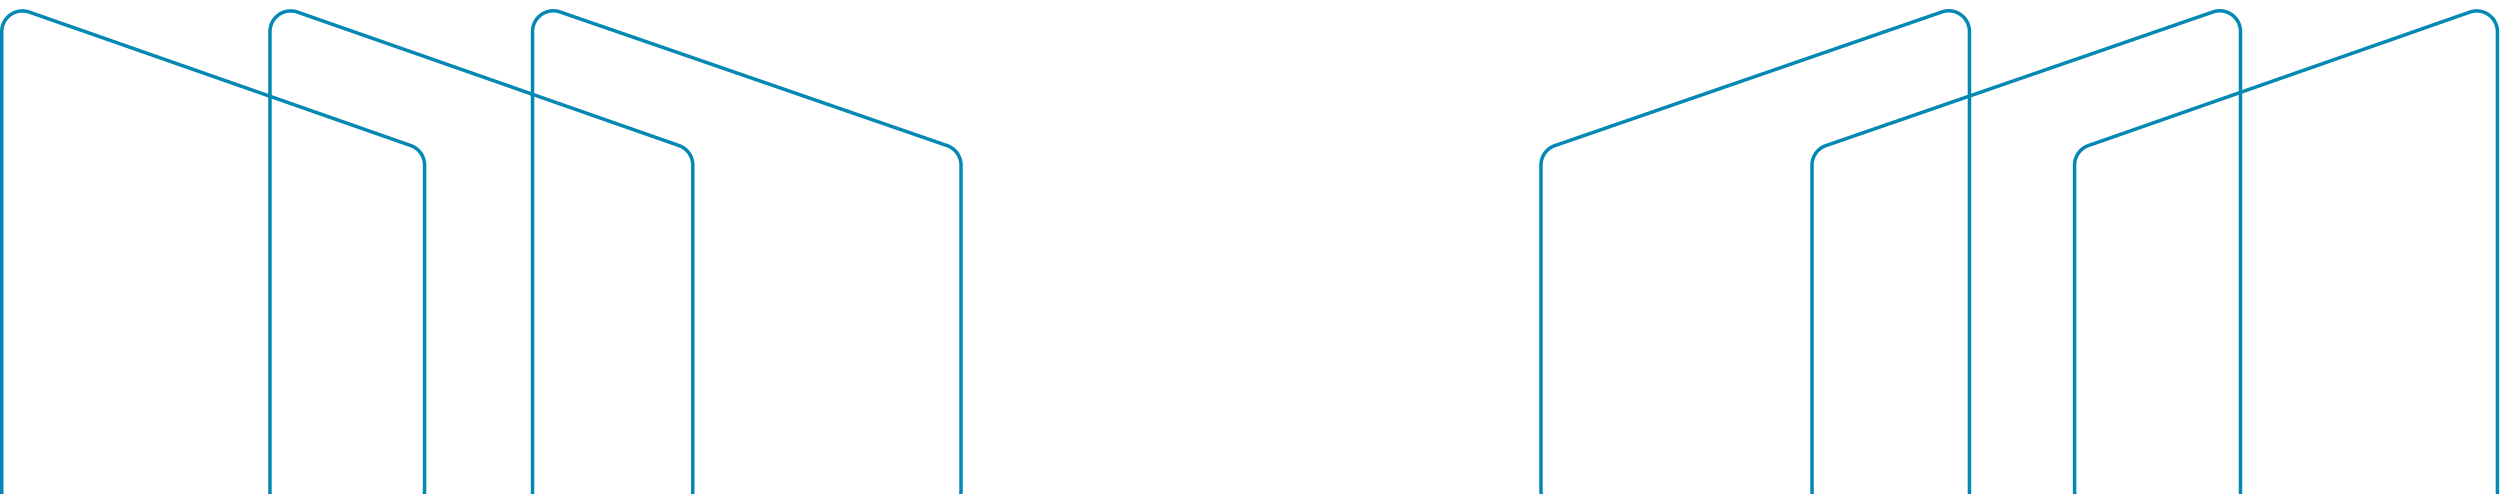 <svg width="758.5" height="150" xmlns="http://www.w3.org/2000/svg"><g fill="none" fill-rule="evenodd" stroke="#0387B3" stroke-width="1.058"><path d="M751.418 3.324c-.708 0-1.412.12-2.08.353L633.646 44.156a6.29 6.29 0 0 0-3.057 2.3 6.29 6.29 0 0 0-1.162 3.645v98.798a6.29 6.29 0 0 0 1.162 3.645 6.29 6.29 0 0 0 3.057 2.3l115.692 40.479a6.279 6.279 0 0 0 4.813-.27 6.298 6.298 0 0 0 3.565-5.674V9.62c0-1.74-.705-3.314-1.845-4.454a6.279 6.279 0 0 0-4.453-1.844Z"/><path d="M673.467 3.282c-.7 0-1.394.117-2.056.345L554.006 44.168a6.29 6.29 0 0 0-3.074 2.299 6.29 6.29 0 0 0-1.169 3.655v98.756a6.29 6.29 0 0 0 1.17 3.655 6.29 6.29 0 0 0 3.073 2.299l117.405 40.54a6.279 6.279 0 0 0 4.812-.29 6.298 6.298 0 0 0 3.542-5.663V9.581c0-1.74-.705-3.314-1.845-4.454a6.279 6.279 0 0 0-4.453-1.845Z"/><path d="M591.233 3.282c-.7 0-1.394.117-2.056.345L471.772 44.168a6.29 6.29 0 0 0-3.074 2.299 6.29 6.29 0 0 0-1.169 3.655v98.756a6.29 6.29 0 0 0 1.17 3.655 6.29 6.29 0 0 0 3.073 2.299l117.405 40.54a6.279 6.279 0 0 0 4.812-.29 6.298 6.298 0 0 0 3.542-5.663V9.581c0-1.74-.705-3.314-1.844-4.454a6.279 6.279 0 0 0-4.454-1.845Z"/><g><path d="M6.827 3.324c.709 0 1.412.12 2.08.353L124.6 44.156a6.29 6.29 0 0 1 3.056 2.3 6.29 6.29 0 0 1 1.162 3.645v98.798a6.29 6.29 0 0 1-1.162 3.645 6.29 6.29 0 0 1-3.056 2.3L8.907 195.323a6.279 6.279 0 0 1-4.812-.27 6.298 6.298 0 0 1-3.565-5.674V9.62c0-1.74.704-3.314 1.844-4.454a6.279 6.279 0 0 1 4.453-1.844Z"/><path d="M88.205 3.324c.708 0 1.411.12 2.08.353l115.692 40.479a6.29 6.29 0 0 1 3.057 2.3 6.29 6.29 0 0 1 1.161 3.645v98.798a6.29 6.29 0 0 1-1.161 3.645 6.29 6.29 0 0 1-3.057 2.3L90.285 195.323a6.279 6.279 0 0 1-4.813-.27 6.298 6.298 0 0 1-3.565-5.674V9.62c0-1.74.704-3.314 1.844-4.454a6.279 6.279 0 0 1 4.454-1.844Z"/><path d="M167.869 3.282c.7 0 1.394.117 2.056.345L287.33 44.168a6.29 6.29 0 0 1 3.074 2.299 6.29 6.29 0 0 1 1.169 3.655v98.756a6.29 6.29 0 0 1-1.17 3.655 6.29 6.29 0 0 1-3.073 2.299l-117.405 40.54a6.279 6.279 0 0 1-4.812-.29 6.298 6.298 0 0 1-3.542-5.663V9.581c0-1.74.705-3.314 1.844-4.454a6.279 6.279 0 0 1 4.454-1.845Z"/></g></g></svg>